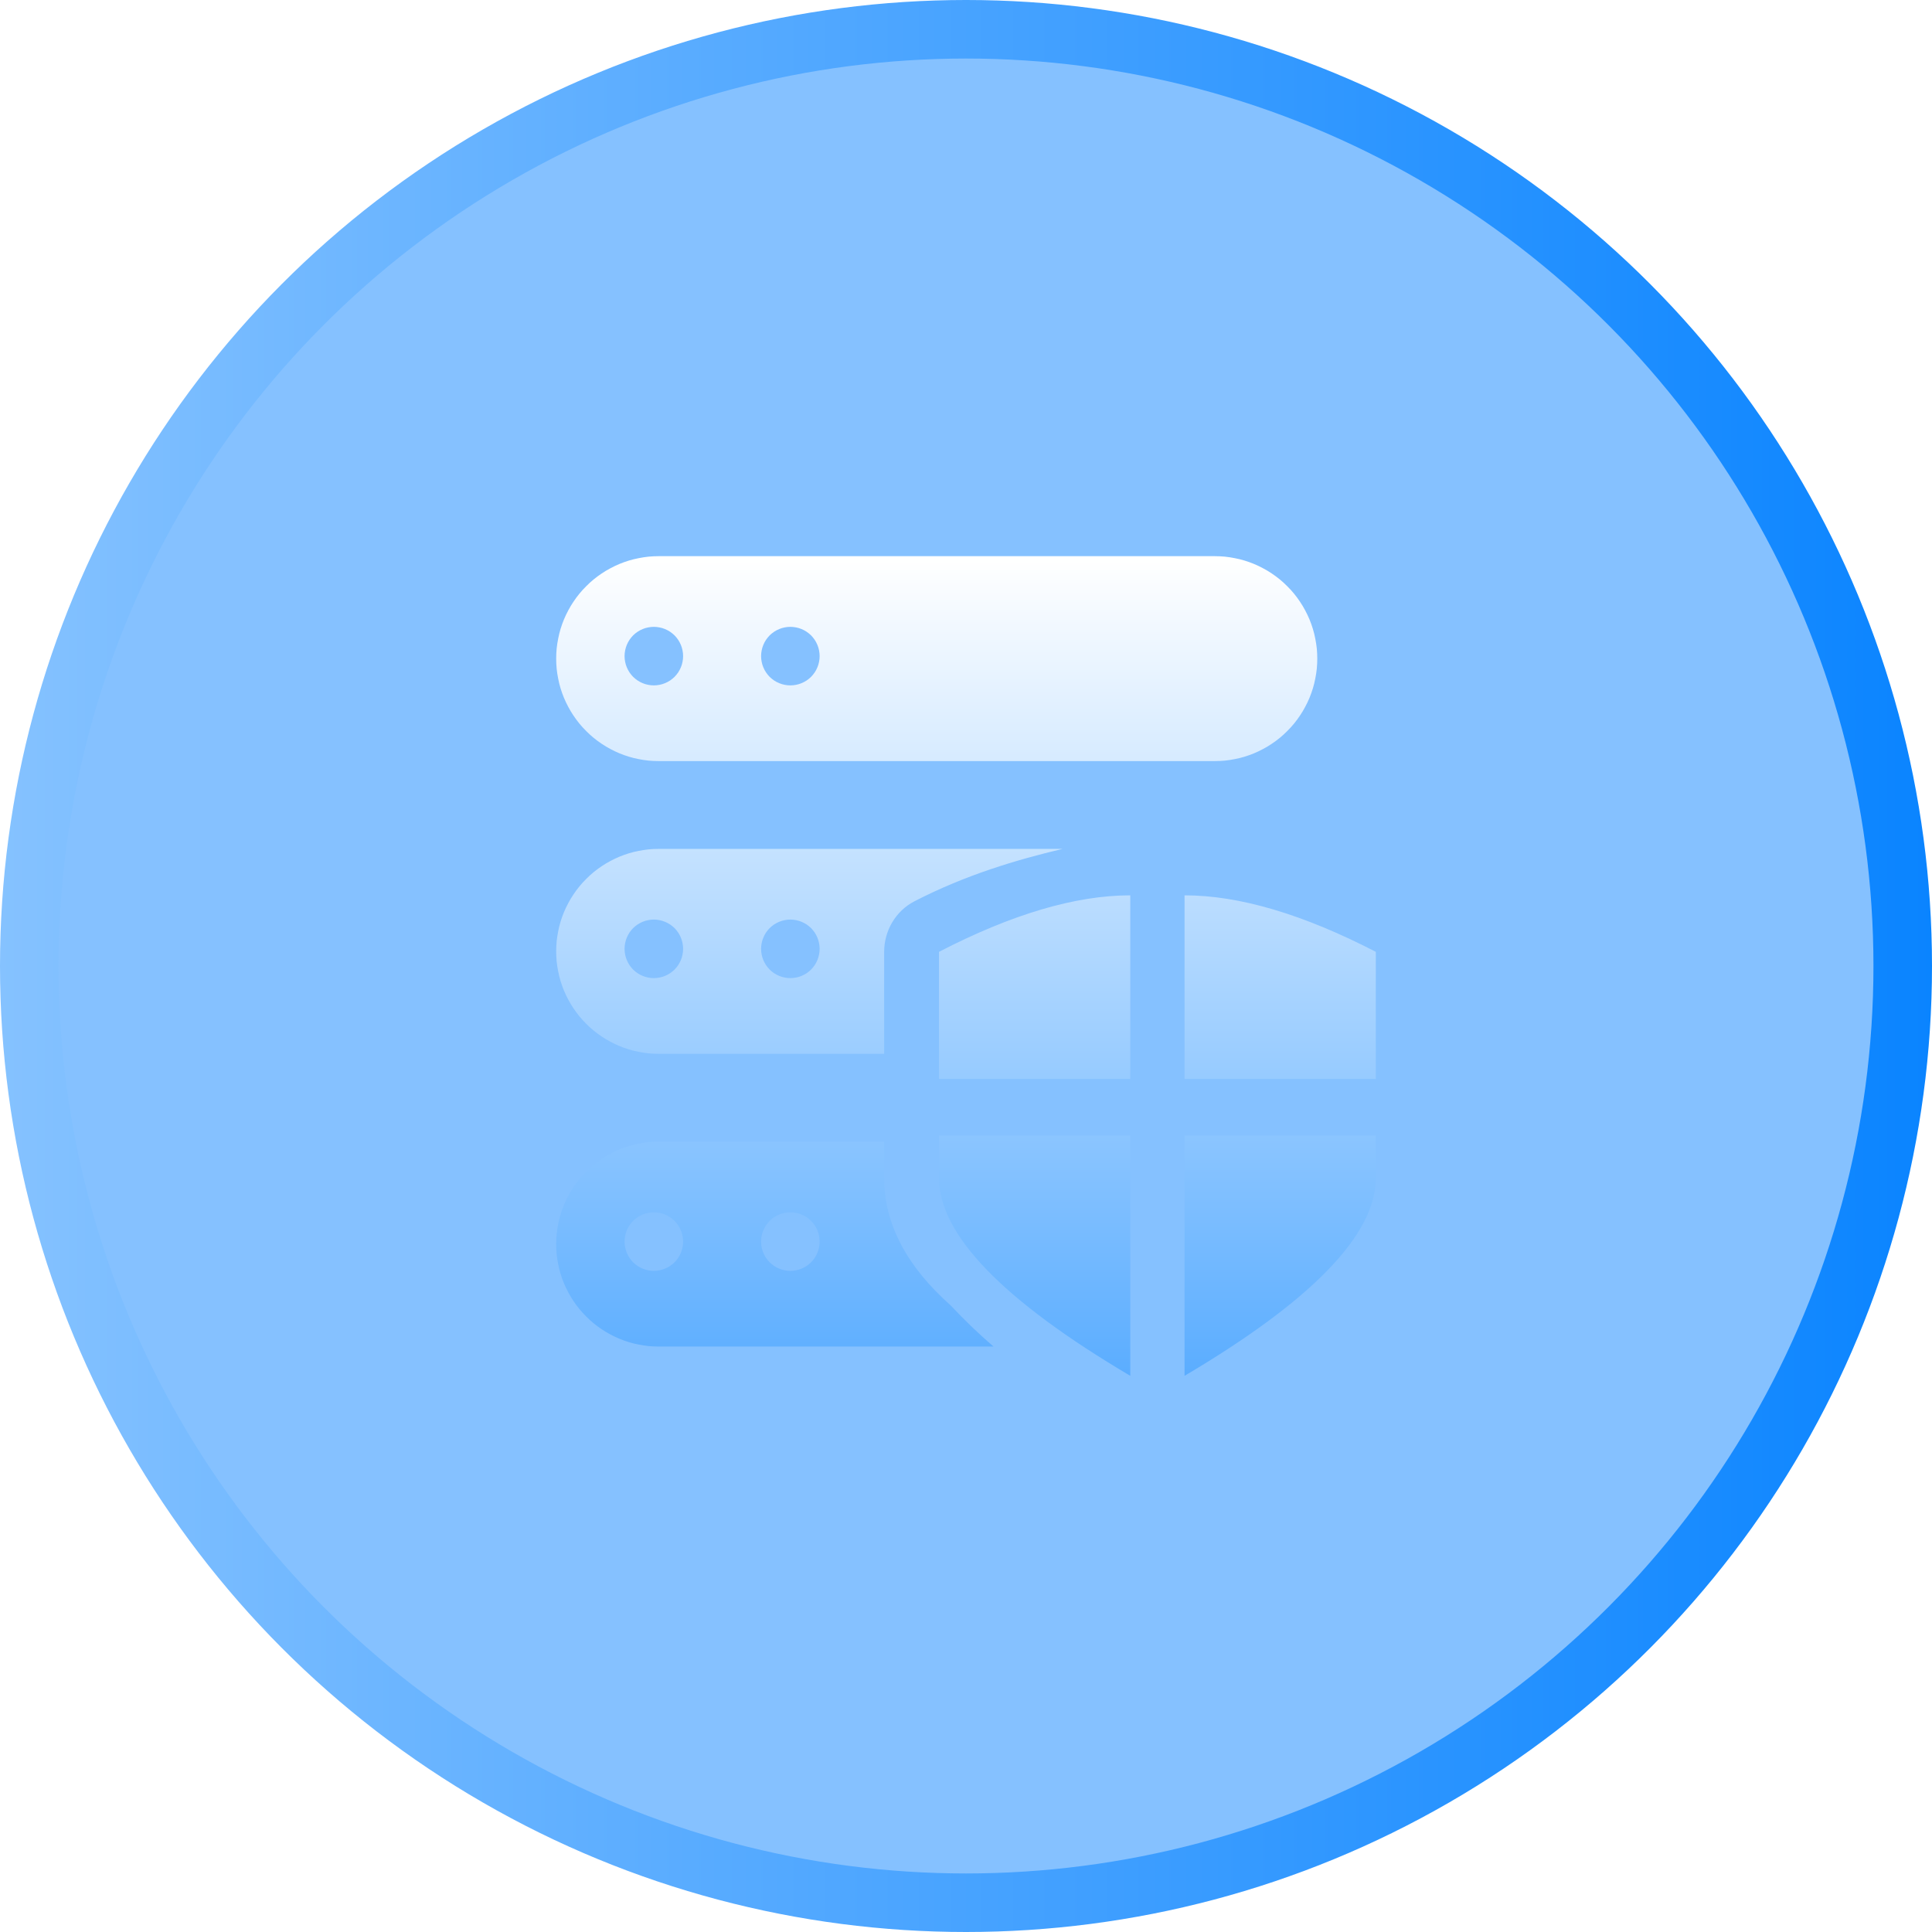 <svg xmlns="http://www.w3.org/2000/svg" xmlns:xlink="http://www.w3.org/1999/xlink" fill="none" version="1.1" width="33" height="33" viewBox="0 0 33 33"><defs><filter id="master_svg0_1886_51192" filterUnits="objectBoundingBox" color-interpolation-filters="sRGB" x="0" y="0" width="1" height="1"><feFlood flood-opacity="0" result="BackgroundImageFix"/><feBlend mode="normal" in="SourceGraphic" in2="BackgroundImageFix" result="shape"/><feColorMatrix in="SourceAlpha" type="matrix" result="hardAlpha" values="0 0 0 0 0 0 0 0 0 0 0 0 0 0 0 0 0 0 127 0"/><feOffset dy="0" dx="0"/><feGaussianBlur stdDeviation="2.5"/><feComposite in2="hardAlpha" operator="arithmetic" k2="-1" k3="1"/><feColorMatrix type="matrix" values="0 0 0 0 1 0 0 0 0 1 0 0 0 0 1 0 0 0 0.5 0"/><feBlend mode="normal" in2="shape" result="effect1_innerShadow"/></filter><linearGradient x1="-0.016" y1="1.016" x2="1.016" y2="1.016" id="master_svg1_1723_32552"><stop offset="0%" stop-color="#85C2FF" stop-opacity="1"/><stop offset="100%" stop-color="#0A84FF" stop-opacity="1"/></linearGradient><clipPath id="master_svg2_1886_51277"><rect x="8.5" y="8.5" width="16" height="16" rx="0"/></clipPath><linearGradient x1="0" y1="0" x2="0" y2="1" id="master_svg3_1861_35155"><stop offset="0%" stop-color="#FFFFFF" stop-opacity="1"/><stop offset="100%" stop-color="#5BADFF" stop-opacity="1"/></linearGradient></defs><g><g filter="url(#master_svg0_1886_51192)"><ellipse cx="16.5" cy="16.5" rx="16" ry="16" fill="#0A84FF" fill-opacity="0.5"/></g><g><ellipse cx="16.5" cy="16.5" rx="16" ry="16" fill="#FFFFFF" fill-opacity="0.01"/><ellipse cx="16.5" cy="16.5" rx="16" ry="16" stroke="url(#master_svg1_1723_32552)" fill-opacity="0" fill="none" stroke-width="1" stroke-linecap="ROUND"/></g><g clip-path="url(#master_svg2_1886_51277)"><g><path d="M9.5,11.25Q9.5,11.164,9.508,11.078Q9.517,10.993,9.534,10.909Q9.55,10.824,9.575,10.742Q9.6,10.66,9.633,10.58Q9.666,10.501,9.707,10.425Q9.747,10.349,9.795,10.278Q9.843,10.206,9.897,10.14Q9.952,10.073,10.013,10.013Q10.073,9.952,10.14,9.897Q10.206,9.843,10.278,9.795Q10.349,9.747,10.425,9.707Q10.501,9.666,10.58,9.633Q10.66,9.6,10.742,9.575Q10.824,9.55,10.909,9.534Q10.993,9.517,11.078,9.508Q11.164,9.5,11.25,9.5L20.75,9.5Q20.836,9.5,20.922,9.508Q21.007,9.517,21.091,9.534Q21.176,9.55,21.258,9.575Q21.34,9.6,21.42,9.633Q21.499,9.666,21.575,9.707Q21.651,9.747,21.722,9.795Q21.794,9.843,21.86,9.897Q21.927,9.952,21.987,10.013Q22.048,10.073,22.103,10.14Q22.157,10.206,22.205,10.278Q22.253,10.349,22.293,10.425Q22.334,10.501,22.367,10.58Q22.4,10.66,22.425,10.742Q22.45,10.824,22.466,10.909Q22.483,10.993,22.492,11.078Q22.5,11.164,22.5,11.25Q22.5,11.336,22.492,11.422Q22.483,11.507,22.466,11.591Q22.45,11.676,22.425,11.758Q22.4,11.84,22.367,11.92Q22.334,11.999,22.293,12.075Q22.253,12.151,22.205,12.222Q22.157,12.294,22.103,12.36Q22.048,12.427,21.987,12.487Q21.927,12.548,21.86,12.603Q21.794,12.657,21.722,12.705Q21.651,12.753,21.575,12.793Q21.499,12.834,21.42,12.867Q21.34,12.9,21.258,12.925Q21.176,12.95,21.091,12.966Q21.007,12.983,20.922,12.992Q20.836,13,20.75,13L11.25,13Q11.164,13,11.078,12.992Q10.993,12.983,10.909,12.966Q10.824,12.95,10.742,12.925Q10.66,12.9,10.58,12.867Q10.501,12.834,10.425,12.793Q10.349,12.753,10.278,12.705Q10.206,12.657,10.14,12.603Q10.073,12.548,10.013,12.487Q9.952,12.427,9.897,12.36Q9.843,12.294,9.795,12.222Q9.747,12.151,9.707,12.075Q9.666,11.999,9.633,11.92Q9.6,11.84,9.575,11.758Q9.55,11.676,9.534,11.591Q9.517,11.507,9.508,11.422Q9.5,11.336,9.5,11.25ZM11.668,11.207Q11.668,11.256,11.658,11.305Q11.649,11.353,11.63,11.398Q11.611,11.444,11.584,11.485Q11.556,11.526,11.522,11.561Q11.487,11.595,11.446,11.623Q11.405,11.65,11.359,11.669Q11.314,11.688,11.266,11.697Q11.217,11.707,11.168,11.707Q11.119,11.707,11.07,11.697Q11.022,11.688,10.977,11.669Q10.931,11.65,10.89,11.623Q10.849,11.595,10.814,11.561Q10.78,11.526,10.752,11.485Q10.725,11.444,10.706,11.398Q10.687,11.353,10.678,11.305Q10.668,11.256,10.668,11.207Q10.668,11.158,10.678,11.109Q10.687,11.061,10.706,11.016Q10.725,10.97,10.752,10.929Q10.78,10.888,10.814,10.853Q10.849,10.819,10.89,10.791Q10.931,10.764,10.977,10.745Q11.022,10.726,11.07,10.717Q11.119,10.707,11.168,10.707Q11.217,10.707,11.266,10.717Q11.314,10.726,11.359,10.745Q11.405,10.764,11.446,10.791Q11.487,10.819,11.522,10.853Q11.556,10.888,11.584,10.929Q11.611,10.97,11.63,11.016Q11.649,11.061,11.658,11.109Q11.668,11.158,11.668,11.207ZM13.5,11.707Q13.549,11.707,13.598,11.697Q13.646,11.688,13.691,11.669Q13.737,11.65,13.778,11.623Q13.819,11.595,13.854,11.561Q13.888,11.526,13.916,11.485Q13.943,11.444,13.962,11.398Q13.981,11.353,13.99,11.305Q14,11.256,14,11.207Q14,11.158,13.99,11.109Q13.981,11.061,13.962,11.016Q13.943,10.97,13.916,10.929Q13.888,10.888,13.854,10.853Q13.819,10.819,13.778,10.791Q13.737,10.764,13.691,10.745Q13.646,10.726,13.598,10.717Q13.549,10.707,13.5,10.707Q13.451,10.707,13.402,10.717Q13.354,10.726,13.309,10.745Q13.263,10.764,13.222,10.791Q13.181,10.819,13.146,10.853Q13.112,10.888,13.084,10.929Q13.057,10.97,13.038,11.016Q13.019,11.061,13.01,11.109Q13,11.158,13,11.207Q13,11.256,13.01,11.305Q13.019,11.353,13.038,11.398Q13.057,11.444,13.084,11.485Q13.112,11.526,13.146,11.561Q13.181,11.595,13.222,11.623Q13.263,11.65,13.309,11.669Q13.354,11.688,13.402,11.697Q13.451,11.707,13.5,11.707ZM15.102,16.26C15.102,15.894,15.301,15.56,15.617,15.396C16.486,14.947,17.359,14.687,18.149,14.5L11.25,14.5Q11.164,14.5,11.078,14.508Q10.993,14.517,10.909,14.534Q10.824,14.55,10.742,14.575Q10.66,14.6,10.58,14.633Q10.501,14.666,10.425,14.707Q10.349,14.747,10.278,14.795Q10.206,14.843,10.14,14.897Q10.073,14.952,10.013,15.013Q9.952,15.073,9.897,15.14Q9.843,15.206,9.795,15.278Q9.747,15.349,9.707,15.425Q9.666,15.501,9.633,15.58Q9.6,15.66,9.575,15.742Q9.55,15.824,9.534,15.909Q9.517,15.993,9.508,16.078Q9.5,16.164,9.5,16.25Q9.5,16.336,9.508,16.422Q9.517,16.507,9.534,16.591Q9.55,16.676,9.575,16.758Q9.6,16.84,9.633,16.92Q9.666,16.999,9.707,17.075Q9.747,17.151,9.795,17.222Q9.843,17.294,9.897,17.36Q9.952,17.427,10.013,17.487Q10.073,17.548,10.14,17.603Q10.206,17.657,10.278,17.705Q10.349,17.753,10.425,17.793Q10.501,17.834,10.58,17.867Q10.66,17.9,10.742,17.925Q10.824,17.95,10.909,17.966Q10.993,17.983,11.078,17.992Q11.164,18,11.25,18L15.102,18L15.102,16.26ZM16.039,16.258L16.039,18.43L19.306,18.43L19.306,15.293Q17.906,15.293,16.039,16.258ZM23.5,16.258L23.5,18.43L20.233,18.43L20.233,15.293Q21.633,15.293,23.5,16.258ZM11.668,16.207Q11.668,16.256,11.658,16.305Q11.649,16.353,11.63,16.398Q11.611,16.444,11.584,16.485Q11.556,16.526,11.522,16.561Q11.487,16.595,11.446,16.623Q11.405,16.65,11.359,16.669Q11.314,16.688,11.266,16.697Q11.217,16.707,11.168,16.707Q11.119,16.707,11.07,16.697Q11.022,16.688,10.977,16.669Q10.931,16.65,10.89,16.623Q10.849,16.595,10.814,16.561Q10.78,16.526,10.752,16.485Q10.725,16.444,10.706,16.398Q10.687,16.353,10.678,16.305Q10.668,16.256,10.668,16.207Q10.668,16.158,10.678,16.109Q10.687,16.061,10.706,16.016Q10.725,15.97,10.752,15.929Q10.78,15.888,10.814,15.853Q10.849,15.819,10.89,15.791Q10.931,15.764,10.977,15.745Q11.022,15.726,11.07,15.717Q11.119,15.707,11.168,15.707Q11.217,15.707,11.266,15.717Q11.314,15.726,11.359,15.745Q11.405,15.764,11.446,15.791Q11.487,15.819,11.522,15.853Q11.556,15.888,11.584,15.929Q11.611,15.97,11.63,16.016Q11.649,16.061,11.658,16.109Q11.668,16.158,11.668,16.207ZM13.5,16.707Q13.549,16.707,13.598,16.697Q13.646,16.688,13.691,16.669Q13.737,16.65,13.778,16.623Q13.819,16.595,13.854,16.561Q13.888,16.526,13.916,16.485Q13.943,16.444,13.962,16.398Q13.981,16.353,13.99,16.305Q14,16.256,14,16.207Q14,16.158,13.99,16.109Q13.981,16.061,13.962,16.016Q13.943,15.97,13.916,15.929Q13.888,15.888,13.854,15.853Q13.819,15.819,13.778,15.791Q13.737,15.764,13.691,15.745Q13.646,15.726,13.598,15.717Q13.549,15.707,13.5,15.707Q13.451,15.707,13.402,15.717Q13.354,15.726,13.309,15.745Q13.263,15.764,13.222,15.791Q13.181,15.819,13.146,15.853Q13.112,15.888,13.084,15.929Q13.057,15.97,13.038,16.016Q13.019,16.061,13.01,16.109Q13,16.158,13,16.207Q13,16.256,13.01,16.305Q13.019,16.353,13.038,16.398Q13.057,16.444,13.084,16.485Q13.112,16.526,13.146,16.561Q13.181,16.595,13.222,16.623Q13.263,16.65,13.309,16.669Q13.354,16.688,13.402,16.697Q13.451,16.707,13.5,16.707ZM16.039,20.121L16.039,19.395L19.306,19.395L19.306,23.5Q16.039,21.569,16.039,20.121ZM23.5,20.121L23.5,19.395L20.233,19.395L20.233,23.5Q23.5,21.569,23.5,20.121ZM15.102,20.122L15.102,19.5L11.25,19.5Q11.164,19.5,11.078,19.508Q10.993,19.517,10.909,19.534Q10.824,19.55,10.742,19.575Q10.66,19.6,10.58,19.633Q10.501,19.666,10.425,19.707Q10.349,19.747,10.278,19.795Q10.206,19.843,10.14,19.897Q10.073,19.952,10.013,20.013Q9.952,20.073,9.897,20.14Q9.843,20.206,9.795,20.278Q9.747,20.349,9.707,20.425Q9.666,20.501,9.633,20.58Q9.6,20.66,9.575,20.742Q9.55,20.824,9.534,20.909Q9.517,20.993,9.508,21.078Q9.5,21.164,9.5,21.25Q9.5,21.336,9.508,21.422Q9.517,21.507,9.534,21.591Q9.55,21.676,9.575,21.758Q9.6,21.84,9.633,21.92Q9.666,21.999,9.707,22.075Q9.747,22.151,9.795,22.222Q9.843,22.294,9.897,22.36Q9.952,22.427,10.013,22.487Q10.073,22.548,10.14,22.603Q10.206,22.657,10.278,22.705Q10.349,22.753,10.425,22.793Q10.501,22.834,10.58,22.867Q10.66,22.9,10.742,22.925Q10.824,22.95,10.909,22.966Q10.993,22.983,11.078,22.992Q11.164,23,11.25,23L16.97,23Q16.59,22.673,16.244,22.303Q15.102,21.29,15.102,20.122ZM11.668,21.207Q11.668,21.256,11.658,21.305Q11.649,21.353,11.63,21.398Q11.611,21.444,11.584,21.485Q11.556,21.526,11.522,21.561Q11.487,21.595,11.446,21.623Q11.405,21.65,11.359,21.669Q11.314,21.688,11.266,21.697Q11.217,21.707,11.168,21.707Q11.119,21.707,11.07,21.697Q11.022,21.688,10.977,21.669Q10.931,21.65,10.89,21.623Q10.849,21.595,10.814,21.561Q10.78,21.526,10.752,21.485Q10.725,21.444,10.706,21.398Q10.687,21.353,10.678,21.305Q10.668,21.256,10.668,21.207Q10.668,21.158,10.678,21.11Q10.687,21.061,10.706,21.016Q10.725,20.97,10.752,20.929Q10.78,20.888,10.814,20.854Q10.849,20.819,10.89,20.791Q10.931,20.764,10.977,20.745Q11.022,20.726,11.07,20.717Q11.119,20.707,11.168,20.707Q11.217,20.707,11.266,20.717Q11.314,20.726,11.359,20.745Q11.405,20.764,11.446,20.791Q11.487,20.819,11.522,20.854Q11.556,20.888,11.584,20.929Q11.611,20.97,11.63,21.016Q11.649,21.061,11.658,21.11Q11.668,21.158,11.668,21.207ZM13.5,21.707Q13.549,21.707,13.598,21.697Q13.646,21.688,13.691,21.669Q13.737,21.65,13.778,21.623Q13.819,21.595,13.854,21.561Q13.888,21.526,13.916,21.485Q13.943,21.444,13.962,21.398Q13.981,21.353,13.99,21.305Q14,21.256,14,21.207Q14,21.158,13.99,21.11Q13.981,21.061,13.962,21.016Q13.943,20.97,13.916,20.929Q13.888,20.888,13.854,20.854Q13.819,20.819,13.778,20.791Q13.737,20.764,13.691,20.745Q13.646,20.726,13.598,20.717Q13.549,20.707,13.5,20.707Q13.451,20.707,13.402,20.717Q13.354,20.726,13.309,20.745Q13.263,20.764,13.222,20.791Q13.181,20.819,13.146,20.854Q13.112,20.888,13.084,20.929Q13.057,20.97,13.038,21.016Q13.019,21.061,13.01,21.11Q13,21.158,13,21.207Q13,21.256,13.01,21.305Q13.019,21.353,13.038,21.398Q13.057,21.444,13.084,21.485Q13.112,21.526,13.146,21.561Q13.181,21.595,13.222,21.623Q13.263,21.65,13.309,21.669Q13.354,21.688,13.402,21.697Q13.451,21.707,13.5,21.707Z" fill-rule="evenodd" fill="url(#master_svg3_1861_35155)" fill-opacity="1"/></g></g></g></svg>